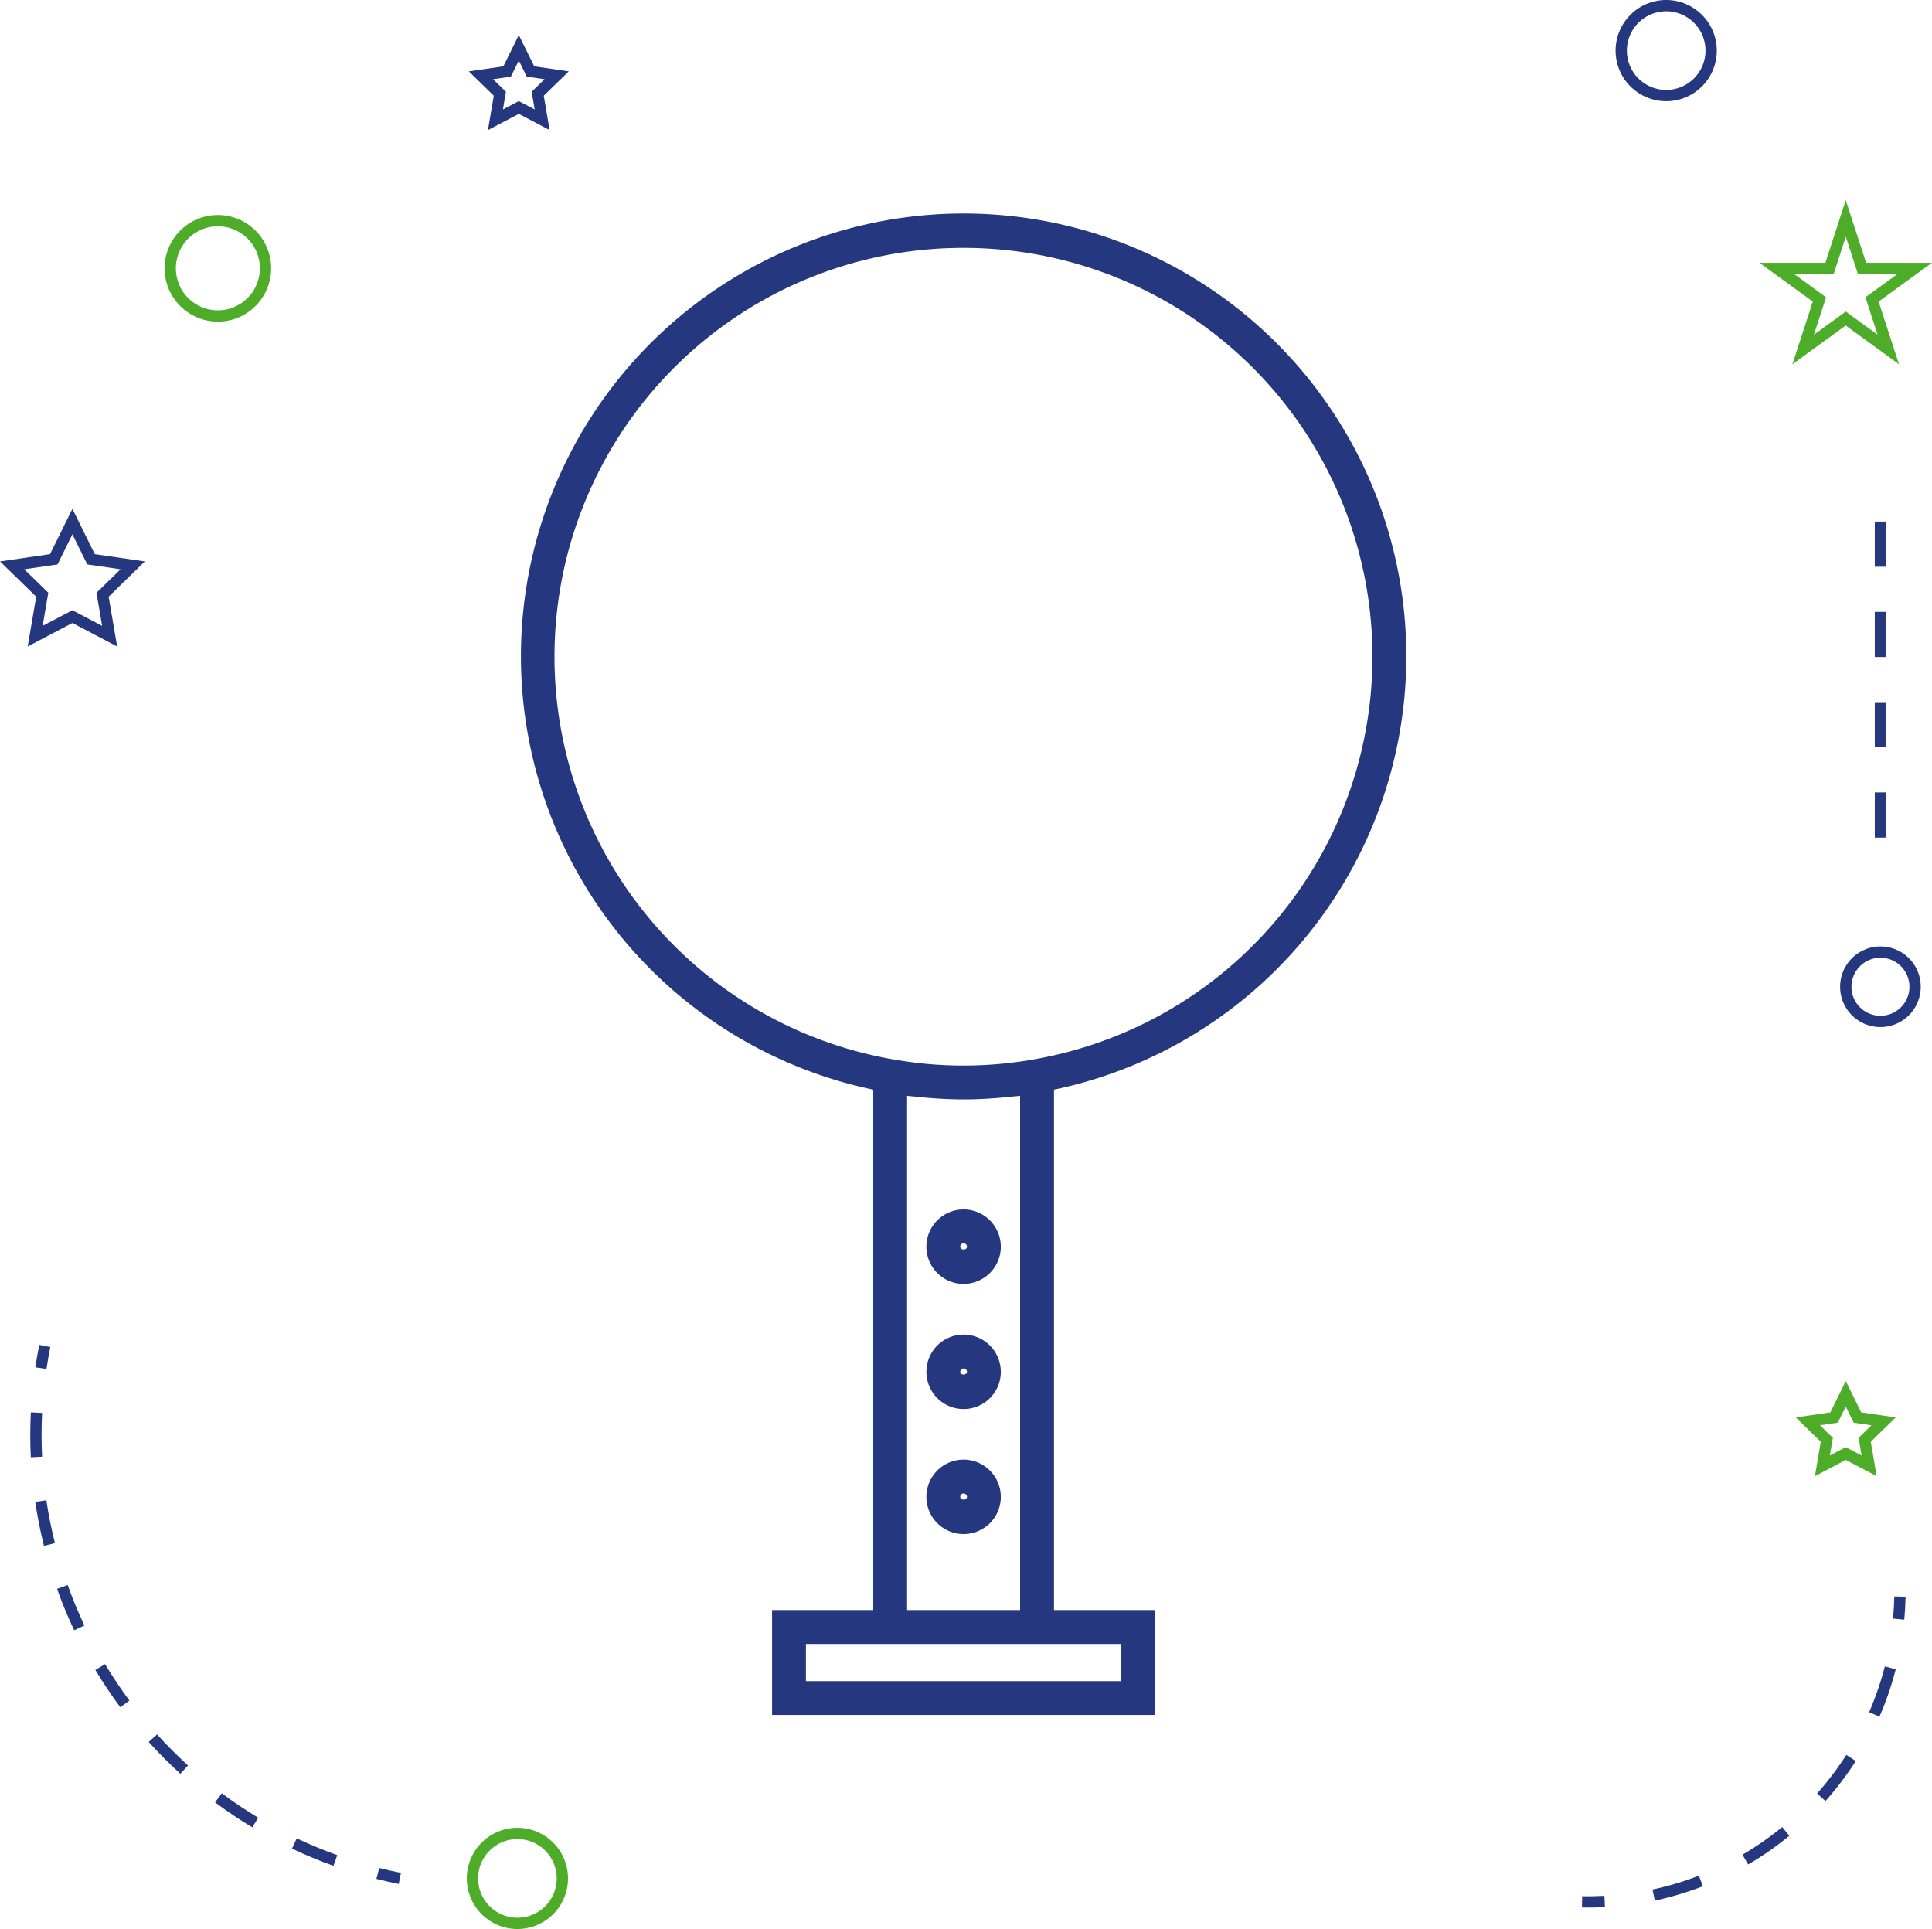 <svg xmlns="http://www.w3.org/2000/svg" viewBox="0 0 179.875 179.588"><defs><style>.a{fill:#25377e;}.b{fill:#4dad29;}</style></defs><g transform="translate(-950.875 -230.425)"><path class="a" d="M61.189,96.266v48.455h-9.42v9.762H87.432v-9.762H78.016V96.266a41.216,41.216,0,1,0-16.827,0Zm23.089,51.607v3.459H54.921v-3.459Zm-19.937-3.156V96.84c.372.048.748.071,1.124.109.311.032.618.067.931.09,1.038.082,2.078.134,3.12.137.029,0,.057,0,.086,0s.057,0,.086,0c1.042,0,2.082-.055,3.118-.137.311-.025.62-.059.929-.09.376-.038.752-.061,1.126-.109v47.877H64.341ZM69.6,17.9a38.057,38.057,0,0,1,6.558,75.546,37.578,37.578,0,0,1-9.859.435c-1.095-.1-2.183-.242-3.257-.435l-.025,0A38.057,38.057,0,0,1,69.6,17.9Z" transform="translate(970.989 235.602)"/><path class="a" d="M49.816,58.854a3.465,3.465,0,1,0,3.465,3.465A3.47,3.47,0,0,0,49.816,58.854Zm-.311,3.465a.313.313,0,0,1,.626,0C50.129,62.664,49.505,62.664,49.505,62.319Z" transform="translate(990.773 284.172)"/><path class="a" d="M49.816,64.4a3.464,3.464,0,1,0,3.465,3.465A3.47,3.47,0,0,0,49.816,64.4Zm-.311,3.465a.313.313,0,1,1,.626,0C50.129,68.206,49.505,68.206,49.505,67.861Z" transform="translate(990.773 290.275)"/><path class="a" d="M49.816,69.938A3.465,3.465,0,1,0,53.281,73.4,3.47,3.47,0,0,0,49.816,69.938ZM49.505,73.4a.313.313,0,0,1,.626,0C50.129,73.748,49.505,73.748,49.505,73.4Z" transform="translate(990.773 296.378)"/><path class="b" d="M30.7,95.672a4.711,4.711,0,1,0-4.711-4.711A4.717,4.717,0,0,0,30.7,95.672Zm0-8.371a3.66,3.66,0,1,1-3.66,3.66A3.666,3.666,0,0,1,30.7,87.3Z" transform="translate(968.347 314.342)"/><path class="a" d="M12.046,27.812,9.961,32.031l-4.656.677,3.37,3.284L7.881,40.63l4.165-2.19,4.165,2.19-.794-4.637,3.37-3.284-4.659-.677Zm2.24,7.812.527,3.085-2.769-1.454L9.274,38.709,9.8,35.624l-2.24-2.185,3.1-.45,1.385-2.805,1.385,2.805,3.1.45Z" transform="translate(945.571 249.986)"/><path class="a" d="M27.856,15.667l2.875-1.511L33.6,15.667l-.548-3.2L35.382,10.2l-3.215-.469L30.73,6.819,29.293,9.731l-3.215.469L28.4,12.467Zm.479-4.736,1.656-.24.74-1.5.74,1.5,1.656.24-1.2,1.168.282,1.647-1.479-.777-1.479.777.282-1.647Z" transform="translate(968.447 226.868)"/><path class="b" d="M84.874,69.839,87.2,72.106l-.548,3.2L89.526,73.8,92.4,75.306l-.548-3.2,2.326-2.267-3.215-.469-1.437-2.912L88.089,69.37Zm4.65-1.007.74,1.5,1.656.24-1.2,1.168L91,73.386l-1.479-.777-1.479.777.282-1.647-1.2-1.168,1.656-.24Z" transform="translate(1033.197 292.545)"/><path class="b" d="M91.295,14.135,89.4,19.97H83.266l4.961,3.608-1.9,5.833,4.963-3.606,4.963,3.606-1.9-5.833,4.961-3.608H93.19Zm1.832,9.042,1.133,3.484-2.965-2.154L88.33,26.661l1.133-3.484L86.5,21.021h3.667L91.3,17.535l1.133,3.486H96.1Z" transform="translate(1031.426 234.924)"/><path class="a" d="M81.6,5.267a4.711,4.711,0,1,0,4.711,4.711A4.717,4.717,0,0,0,81.6,5.267Zm0,8.371a3.66,3.66,0,1,1,3.66-3.66A3.666,3.666,0,0,1,81.6,13.638Z" transform="translate(1024.403 225.158)"/><path class="a" d="M86.837,50.953A3.753,3.753,0,1,0,90.592,47.2,3.757,3.757,0,0,0,86.837,50.953Zm3.755-2.7a2.7,2.7,0,1,1-2.7,2.7A2.706,2.706,0,0,1,90.592,48.251Z" transform="translate(1035.359 271.338)"/><path class="b" d="M17.558,14.794a4.961,4.961,0,1,0,4.961,4.961A4.966,4.966,0,0,0,17.558,14.794Zm0,8.872a3.91,3.91,0,1,1,3.91-3.91A3.915,3.915,0,0,1,17.558,23.666Z" transform="translate(953.601 235.65)"/><path class="a" d="M21.984,89.047c.685.174,1.376.328,2.076.469l.208-1.03q-1.024-.2-2.026-.456Z" transform="translate(963.938 316.302)"/><path class="a" d="M10.431,79l-.9.538c.712,1.191,1.494,2.362,2.32,3.478l.845-.624C11.89,81.3,11.129,80.159,10.431,79Z" transform="translate(950.223 306.354)"/><path class="a" d="M15.551,85c-1-.914-1.973-1.885-2.879-2.889l-.78.7c.927,1.03,1.921,2.026,2.95,2.963Z" transform="translate(952.826 309.786)"/><path class="a" d="M18.241,87.67c1.254.595,2.555,1.135,3.862,1.6l.355-.99c-1.275-.456-2.543-.983-3.768-1.563Z" transform="translate(959.817 314.859)"/><path class="a" d="M10.382,79.259c-.582-1.229-1.107-2.5-1.561-3.765l-.99.355c.466,1.3,1,2.6,1.6,3.86Z" transform="translate(948.352 302.496)"/><path class="a" d="M6.646,69.963q0,1.034.05,2.059l1.049-.05q-.047-1-.048-2.009,0-1.031.05-2.07L6.7,67.843C6.665,68.551,6.646,69.259,6.646,69.963Z" transform="translate(947.047 294.071)"/><path class="a" d="M6.865,71.89c.2,1.372.479,2.751.815,4.1L8.7,75.731c-.33-1.313-.6-2.658-.8-3.994Z" transform="translate(947.289 298.359)"/><path class="a" d="M18.849,86.993c-1.158-.7-2.3-1.46-3.387-2.271l-.628.843c1.118.832,2.286,1.616,3.473,2.328Z" transform="translate(956.063 312.659)"/><path class="a" d="M6.87,66.948l1.038.153q.151-1.021.357-2.045l-1.03-.206C7.1,65.551,6.973,66.248,6.87,66.948Z" transform="translate(947.294 290.776)"/><path class="a" d="M90.348,76.022,89.3,76q-.022,1.04-.116,2.061l1.046.1C90.294,77.453,90.334,76.743,90.348,76.022Z" transform="translate(1037.941 303.055)"/><path class="a" d="M86.209,86.217a28.715,28.715,0,0,1-3.7,2.574l.53.908a29.586,29.586,0,0,0,3.837-2.669Z" transform="translate(1030.595 314.305)"/><path class="a" d="M88.122,83.362l.964.418A29.343,29.343,0,0,0,90.6,79.36L89.585,79.1A28.751,28.751,0,0,1,88.122,83.362Z" transform="translate(1036.774 306.466)"/><path class="a" d="M86.6,87.313a30.012,30.012,0,0,0,2.82-3.726l-.885-.567a28.825,28.825,0,0,1-2.721,3.593Z" transform="translate(1034.237 310.785)"/><path class="a" d="M82.842,88.373a28.543,28.543,0,0,1-4.318,1.288l.219,1.028a29.378,29.378,0,0,0,4.478-1.336Z" transform="translate(1026.204 316.679)"/><path class="a" d="M75.42,89.3,75.4,90.347q.3.006.605.006.772,0,1.534-.04l-.053-1.049C76.8,89.3,76.116,89.315,75.42,89.3Z" transform="translate(1022.763 317.662)"/><rect class="a" width="1.051" height="4.203" transform="translate(1125.426 278.985)"/><rect class="a" width="1.051" height="4.203" transform="translate(1125.426 295.796)"/><rect class="a" width="1.051" height="4.203" transform="translate(1125.426 287.391)"/><rect class="a" width="1.051" height="4.203" transform="translate(1125.426 304.201)"/></g></svg>